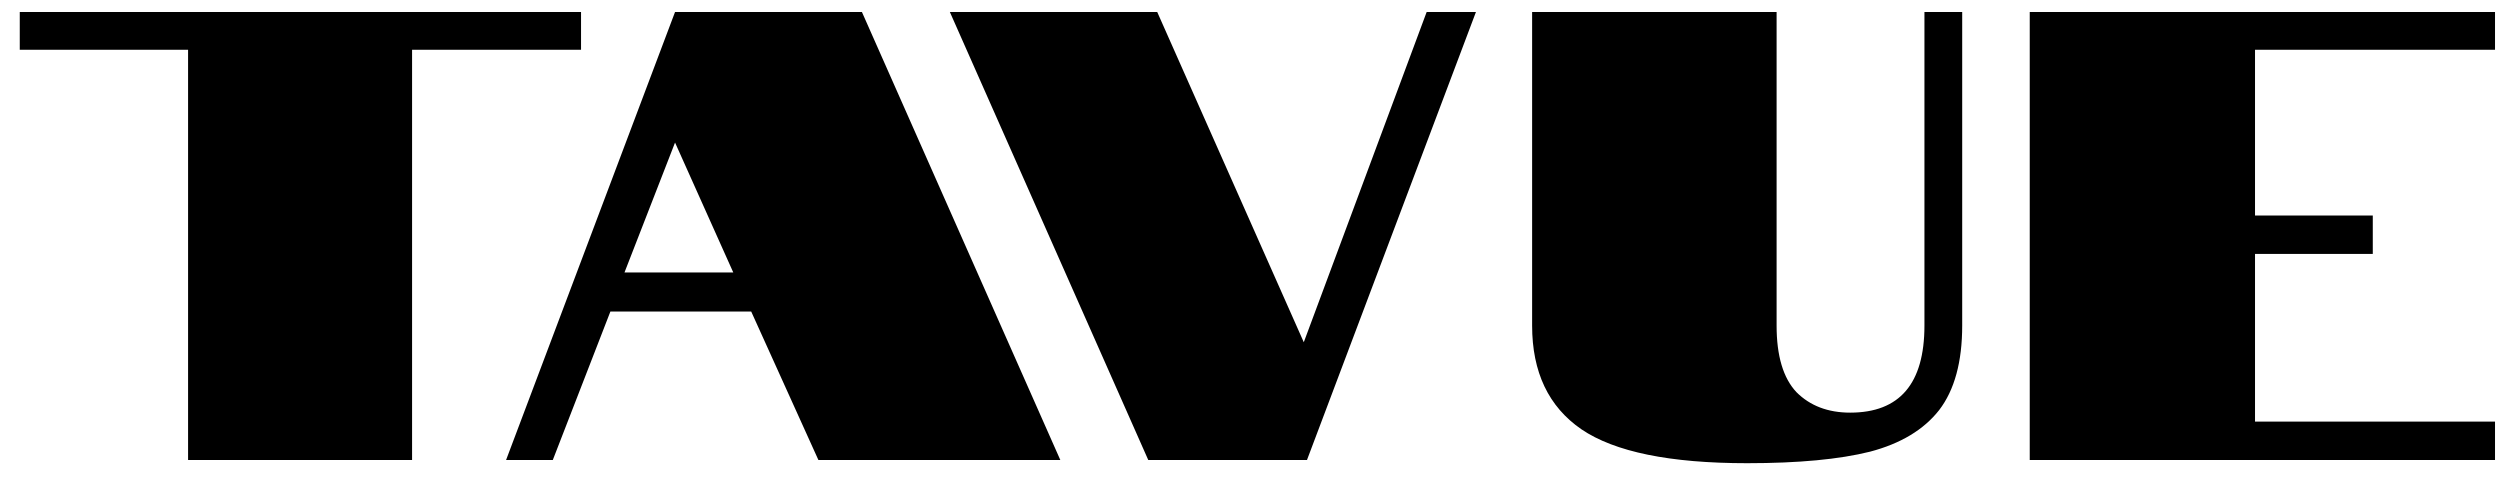 <svg width="125" height="24" viewBox="0 0 125 24" fill="none" xmlns="http://www.w3.org/2000/svg">
<path d="M9.404 2.488H0.988V0.6H29.052V2.488H20.604V23H9.404V2.488Z" fill="black"/>
<path d="M33.752 0.6H43.096L53.016 23H40.92L37.56 15.576H30.52L27.64 23H25.304L33.752 0.6ZM36.664 13.624L33.752 7.128L31.224 13.624H36.664Z" fill="black"/>
<path d="M47.493 0.6H57.861L65.189 17.112L71.333 0.6H73.797L65.349 23H57.413L47.493 0.6Z" fill="black"/>
<path d="M87.358 23.16C83.496 23.16 80.734 22.595 79.07 21.464C77.427 20.333 76.606 18.605 76.606 16.28V0.6H88.83V16.28C88.83 17.795 89.16 18.904 89.822 19.608C90.504 20.291 91.4 20.632 92.51 20.632C94.984 20.632 96.222 19.181 96.222 16.28V0.6H98.11V16.28C98.11 18.093 97.726 19.501 96.958 20.504C96.189 21.485 95.037 22.179 93.501 22.584C91.966 22.968 89.918 23.16 87.358 23.16Z" fill="black"/>
<path d="M101.487 0.6H124.751V2.488H112.751V10.776H118.639V12.696H112.751V21.08H124.751V23H101.487V0.6Z" fill="black"/>
</svg>
